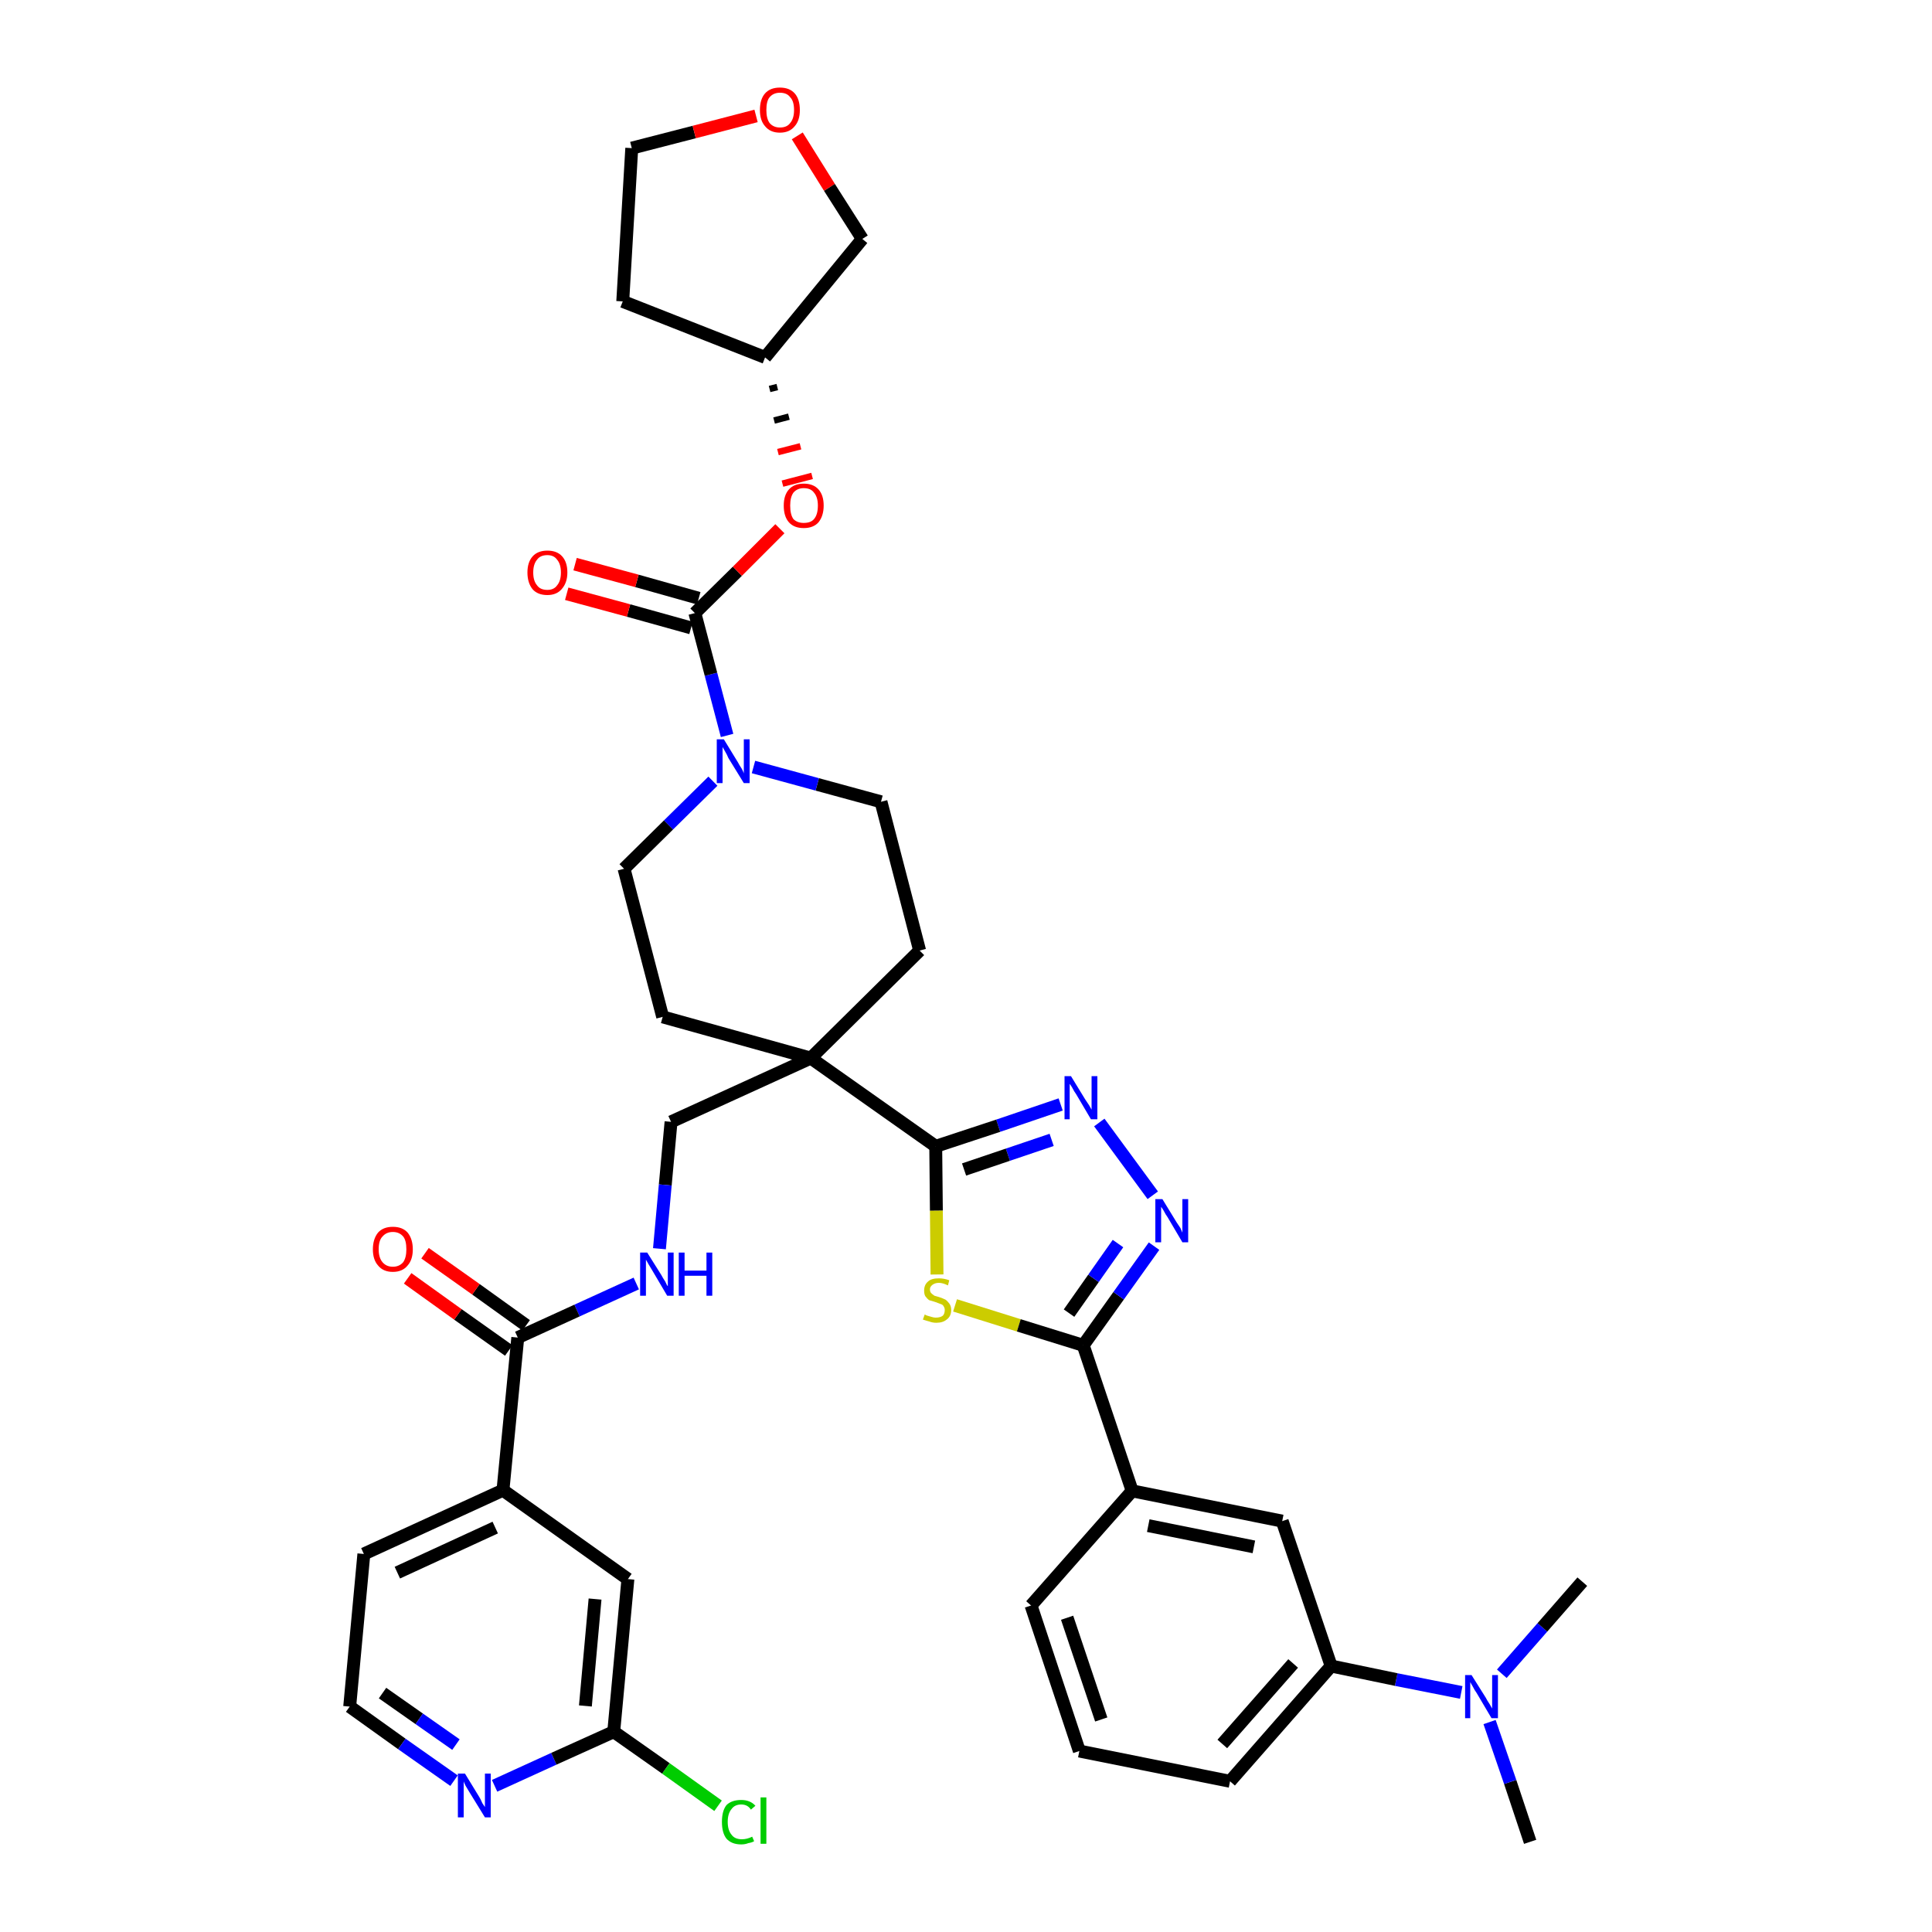 <?xml version='1.0' encoding='iso-8859-1'?>
<svg version='1.1' baseProfile='full'
              xmlns='http://www.w3.org/2000/svg'
                      xmlns:rdkit='http://www.rdkit.org/xml'
                      xmlns:xlink='http://www.w3.org/1999/xlink'
                  xml:space='preserve'
width='300px' height='300px' viewBox='0 0 300 300'>
<!-- END OF HEADER -->
<path class='bond-0 atom-0 atom-1' d='M 237.6,286.0 L 234.5,276.7' style='fill:none;fill-rule:evenodd;stroke:#000000;stroke-width:2.0px;stroke-linecap:butt;stroke-linejoin:miter;stroke-opacity:1' />
<path class='bond-0 atom-0 atom-1' d='M 234.5,276.7 L 231.3,267.4' style='fill:none;fill-rule:evenodd;stroke:#0000FF;stroke-width:2.0px;stroke-linecap:butt;stroke-linejoin:miter;stroke-opacity:1' />
<path class='bond-1 atom-1 atom-2' d='M 233.2,259.9 L 239.5,252.7' style='fill:none;fill-rule:evenodd;stroke:#0000FF;stroke-width:2.0px;stroke-linecap:butt;stroke-linejoin:miter;stroke-opacity:1' />
<path class='bond-1 atom-1 atom-2' d='M 239.5,252.7 L 245.7,245.6' style='fill:none;fill-rule:evenodd;stroke:#000000;stroke-width:2.0px;stroke-linecap:butt;stroke-linejoin:miter;stroke-opacity:1' />
<path class='bond-2 atom-1 atom-3' d='M 226.9,262.8 L 216.8,260.8' style='fill:none;fill-rule:evenodd;stroke:#0000FF;stroke-width:2.0px;stroke-linecap:butt;stroke-linejoin:miter;stroke-opacity:1' />
<path class='bond-2 atom-1 atom-3' d='M 216.8,260.8 L 206.7,258.7' style='fill:none;fill-rule:evenodd;stroke:#000000;stroke-width:2.0px;stroke-linecap:butt;stroke-linejoin:miter;stroke-opacity:1' />
<path class='bond-3 atom-3 atom-4' d='M 206.7,258.7 L 191.0,276.6' style='fill:none;fill-rule:evenodd;stroke:#000000;stroke-width:2.0px;stroke-linecap:butt;stroke-linejoin:miter;stroke-opacity:1' />
<path class='bond-3 atom-3 atom-4' d='M 200.8,258.3 L 189.8,270.8' style='fill:none;fill-rule:evenodd;stroke:#000000;stroke-width:2.0px;stroke-linecap:butt;stroke-linejoin:miter;stroke-opacity:1' />
<path class='bond-38 atom-38 atom-3' d='M 199.1,236.2 L 206.7,258.7' style='fill:none;fill-rule:evenodd;stroke:#000000;stroke-width:2.0px;stroke-linecap:butt;stroke-linejoin:miter;stroke-opacity:1' />
<path class='bond-4 atom-4 atom-5' d='M 191.0,276.6 L 167.6,271.9' style='fill:none;fill-rule:evenodd;stroke:#000000;stroke-width:2.0px;stroke-linecap:butt;stroke-linejoin:miter;stroke-opacity:1' />
<path class='bond-5 atom-5 atom-6' d='M 167.6,271.9 L 160.1,249.3' style='fill:none;fill-rule:evenodd;stroke:#000000;stroke-width:2.0px;stroke-linecap:butt;stroke-linejoin:miter;stroke-opacity:1' />
<path class='bond-5 atom-5 atom-6' d='M 171.0,267.0 L 165.7,251.2' style='fill:none;fill-rule:evenodd;stroke:#000000;stroke-width:2.0px;stroke-linecap:butt;stroke-linejoin:miter;stroke-opacity:1' />
<path class='bond-6 atom-6 atom-7' d='M 160.1,249.3 L 175.8,231.5' style='fill:none;fill-rule:evenodd;stroke:#000000;stroke-width:2.0px;stroke-linecap:butt;stroke-linejoin:miter;stroke-opacity:1' />
<path class='bond-7 atom-7 atom-8' d='M 175.8,231.5 L 168.2,208.9' style='fill:none;fill-rule:evenodd;stroke:#000000;stroke-width:2.0px;stroke-linecap:butt;stroke-linejoin:miter;stroke-opacity:1' />
<path class='bond-37 atom-7 atom-38' d='M 175.8,231.5 L 199.1,236.2' style='fill:none;fill-rule:evenodd;stroke:#000000;stroke-width:2.0px;stroke-linecap:butt;stroke-linejoin:miter;stroke-opacity:1' />
<path class='bond-37 atom-7 atom-38' d='M 178.3,236.9 L 194.7,240.2' style='fill:none;fill-rule:evenodd;stroke:#000000;stroke-width:2.0px;stroke-linecap:butt;stroke-linejoin:miter;stroke-opacity:1' />
<path class='bond-8 atom-8 atom-9' d='M 168.2,208.9 L 173.7,201.2' style='fill:none;fill-rule:evenodd;stroke:#000000;stroke-width:2.0px;stroke-linecap:butt;stroke-linejoin:miter;stroke-opacity:1' />
<path class='bond-8 atom-8 atom-9' d='M 173.7,201.2 L 179.2,193.5' style='fill:none;fill-rule:evenodd;stroke:#0000FF;stroke-width:2.0px;stroke-linecap:butt;stroke-linejoin:miter;stroke-opacity:1' />
<path class='bond-8 atom-8 atom-9' d='M 166.0,203.9 L 169.8,198.5' style='fill:none;fill-rule:evenodd;stroke:#000000;stroke-width:2.0px;stroke-linecap:butt;stroke-linejoin:miter;stroke-opacity:1' />
<path class='bond-8 atom-8 atom-9' d='M 169.8,198.5 L 173.6,193.1' style='fill:none;fill-rule:evenodd;stroke:#0000FF;stroke-width:2.0px;stroke-linecap:butt;stroke-linejoin:miter;stroke-opacity:1' />
<path class='bond-39 atom-37 atom-8' d='M 148.3,202.7 L 158.2,205.8' style='fill:none;fill-rule:evenodd;stroke:#CCCC00;stroke-width:2.0px;stroke-linecap:butt;stroke-linejoin:miter;stroke-opacity:1' />
<path class='bond-39 atom-37 atom-8' d='M 158.2,205.8 L 168.2,208.9' style='fill:none;fill-rule:evenodd;stroke:#000000;stroke-width:2.0px;stroke-linecap:butt;stroke-linejoin:miter;stroke-opacity:1' />
<path class='bond-9 atom-9 atom-10' d='M 179.0,185.6 L 170.7,174.3' style='fill:none;fill-rule:evenodd;stroke:#0000FF;stroke-width:2.0px;stroke-linecap:butt;stroke-linejoin:miter;stroke-opacity:1' />
<path class='bond-10 atom-10 atom-11' d='M 164.7,171.5 L 155.0,174.8' style='fill:none;fill-rule:evenodd;stroke:#0000FF;stroke-width:2.0px;stroke-linecap:butt;stroke-linejoin:miter;stroke-opacity:1' />
<path class='bond-10 atom-10 atom-11' d='M 155.0,174.8 L 145.3,178.0' style='fill:none;fill-rule:evenodd;stroke:#000000;stroke-width:2.0px;stroke-linecap:butt;stroke-linejoin:miter;stroke-opacity:1' />
<path class='bond-10 atom-10 atom-11' d='M 163.3,177.0 L 156.5,179.3' style='fill:none;fill-rule:evenodd;stroke:#0000FF;stroke-width:2.0px;stroke-linecap:butt;stroke-linejoin:miter;stroke-opacity:1' />
<path class='bond-10 atom-10 atom-11' d='M 156.5,179.3 L 149.7,181.6' style='fill:none;fill-rule:evenodd;stroke:#000000;stroke-width:2.0px;stroke-linecap:butt;stroke-linejoin:miter;stroke-opacity:1' />
<path class='bond-11 atom-11 atom-12' d='M 145.3,178.0 L 125.9,164.3' style='fill:none;fill-rule:evenodd;stroke:#000000;stroke-width:2.0px;stroke-linecap:butt;stroke-linejoin:miter;stroke-opacity:1' />
<path class='bond-36 atom-11 atom-37' d='M 145.3,178.0 L 145.4,188.0' style='fill:none;fill-rule:evenodd;stroke:#000000;stroke-width:2.0px;stroke-linecap:butt;stroke-linejoin:miter;stroke-opacity:1' />
<path class='bond-36 atom-11 atom-37' d='M 145.4,188.0 L 145.5,197.9' style='fill:none;fill-rule:evenodd;stroke:#CCCC00;stroke-width:2.0px;stroke-linecap:butt;stroke-linejoin:miter;stroke-opacity:1' />
<path class='bond-12 atom-12 atom-13' d='M 125.9,164.3 L 104.2,174.2' style='fill:none;fill-rule:evenodd;stroke:#000000;stroke-width:2.0px;stroke-linecap:butt;stroke-linejoin:miter;stroke-opacity:1' />
<path class='bond-23 atom-12 atom-24' d='M 125.9,164.3 L 142.8,147.6' style='fill:none;fill-rule:evenodd;stroke:#000000;stroke-width:2.0px;stroke-linecap:butt;stroke-linejoin:miter;stroke-opacity:1' />
<path class='bond-40 atom-36 atom-12' d='M 102.9,157.9 L 125.9,164.3' style='fill:none;fill-rule:evenodd;stroke:#000000;stroke-width:2.0px;stroke-linecap:butt;stroke-linejoin:miter;stroke-opacity:1' />
<path class='bond-13 atom-13 atom-14' d='M 104.2,174.2 L 103.3,184.0' style='fill:none;fill-rule:evenodd;stroke:#000000;stroke-width:2.0px;stroke-linecap:butt;stroke-linejoin:miter;stroke-opacity:1' />
<path class='bond-13 atom-13 atom-14' d='M 103.3,184.0 L 102.4,193.9' style='fill:none;fill-rule:evenodd;stroke:#0000FF;stroke-width:2.0px;stroke-linecap:butt;stroke-linejoin:miter;stroke-opacity:1' />
<path class='bond-14 atom-14 atom-15' d='M 98.8,199.3 L 89.6,203.5' style='fill:none;fill-rule:evenodd;stroke:#0000FF;stroke-width:2.0px;stroke-linecap:butt;stroke-linejoin:miter;stroke-opacity:1' />
<path class='bond-14 atom-14 atom-15' d='M 89.6,203.5 L 80.4,207.7' style='fill:none;fill-rule:evenodd;stroke:#000000;stroke-width:2.0px;stroke-linecap:butt;stroke-linejoin:miter;stroke-opacity:1' />
<path class='bond-15 atom-15 atom-16' d='M 81.7,205.8 L 73.9,200.2' style='fill:none;fill-rule:evenodd;stroke:#000000;stroke-width:2.0px;stroke-linecap:butt;stroke-linejoin:miter;stroke-opacity:1' />
<path class='bond-15 atom-15 atom-16' d='M 73.9,200.2 L 66.0,194.6' style='fill:none;fill-rule:evenodd;stroke:#FF0000;stroke-width:2.0px;stroke-linecap:butt;stroke-linejoin:miter;stroke-opacity:1' />
<path class='bond-15 atom-15 atom-16' d='M 79.0,209.7 L 71.1,204.1' style='fill:none;fill-rule:evenodd;stroke:#000000;stroke-width:2.0px;stroke-linecap:butt;stroke-linejoin:miter;stroke-opacity:1' />
<path class='bond-15 atom-15 atom-16' d='M 71.1,204.1 L 63.3,198.5' style='fill:none;fill-rule:evenodd;stroke:#FF0000;stroke-width:2.0px;stroke-linecap:butt;stroke-linejoin:miter;stroke-opacity:1' />
<path class='bond-16 atom-15 atom-17' d='M 80.4,207.7 L 78.1,231.4' style='fill:none;fill-rule:evenodd;stroke:#000000;stroke-width:2.0px;stroke-linecap:butt;stroke-linejoin:miter;stroke-opacity:1' />
<path class='bond-17 atom-17 atom-18' d='M 78.1,231.4 L 56.5,241.3' style='fill:none;fill-rule:evenodd;stroke:#000000;stroke-width:2.0px;stroke-linecap:butt;stroke-linejoin:miter;stroke-opacity:1' />
<path class='bond-17 atom-17 atom-18' d='M 76.9,237.2 L 61.7,244.2' style='fill:none;fill-rule:evenodd;stroke:#000000;stroke-width:2.0px;stroke-linecap:butt;stroke-linejoin:miter;stroke-opacity:1' />
<path class='bond-41 atom-23 atom-17' d='M 97.5,245.2 L 78.1,231.4' style='fill:none;fill-rule:evenodd;stroke:#000000;stroke-width:2.0px;stroke-linecap:butt;stroke-linejoin:miter;stroke-opacity:1' />
<path class='bond-18 atom-18 atom-19' d='M 56.5,241.3 L 54.3,265.0' style='fill:none;fill-rule:evenodd;stroke:#000000;stroke-width:2.0px;stroke-linecap:butt;stroke-linejoin:miter;stroke-opacity:1' />
<path class='bond-19 atom-19 atom-20' d='M 54.3,265.0 L 62.4,270.8' style='fill:none;fill-rule:evenodd;stroke:#000000;stroke-width:2.0px;stroke-linecap:butt;stroke-linejoin:miter;stroke-opacity:1' />
<path class='bond-19 atom-19 atom-20' d='M 62.4,270.8 L 70.5,276.5' style='fill:none;fill-rule:evenodd;stroke:#0000FF;stroke-width:2.0px;stroke-linecap:butt;stroke-linejoin:miter;stroke-opacity:1' />
<path class='bond-19 atom-19 atom-20' d='M 59.4,262.9 L 65.1,266.9' style='fill:none;fill-rule:evenodd;stroke:#000000;stroke-width:2.0px;stroke-linecap:butt;stroke-linejoin:miter;stroke-opacity:1' />
<path class='bond-19 atom-19 atom-20' d='M 65.1,266.9 L 70.8,270.9' style='fill:none;fill-rule:evenodd;stroke:#0000FF;stroke-width:2.0px;stroke-linecap:butt;stroke-linejoin:miter;stroke-opacity:1' />
<path class='bond-20 atom-20 atom-21' d='M 76.8,277.3 L 86.0,273.1' style='fill:none;fill-rule:evenodd;stroke:#0000FF;stroke-width:2.0px;stroke-linecap:butt;stroke-linejoin:miter;stroke-opacity:1' />
<path class='bond-20 atom-20 atom-21' d='M 86.0,273.1 L 95.3,268.9' style='fill:none;fill-rule:evenodd;stroke:#000000;stroke-width:2.0px;stroke-linecap:butt;stroke-linejoin:miter;stroke-opacity:1' />
<path class='bond-21 atom-21 atom-22' d='M 95.3,268.9 L 103.4,274.6' style='fill:none;fill-rule:evenodd;stroke:#000000;stroke-width:2.0px;stroke-linecap:butt;stroke-linejoin:miter;stroke-opacity:1' />
<path class='bond-21 atom-21 atom-22' d='M 103.4,274.6 L 111.5,280.4' style='fill:none;fill-rule:evenodd;stroke:#00CC00;stroke-width:2.0px;stroke-linecap:butt;stroke-linejoin:miter;stroke-opacity:1' />
<path class='bond-22 atom-21 atom-23' d='M 95.3,268.9 L 97.5,245.2' style='fill:none;fill-rule:evenodd;stroke:#000000;stroke-width:2.0px;stroke-linecap:butt;stroke-linejoin:miter;stroke-opacity:1' />
<path class='bond-22 atom-21 atom-23' d='M 90.9,264.9 L 92.4,248.3' style='fill:none;fill-rule:evenodd;stroke:#000000;stroke-width:2.0px;stroke-linecap:butt;stroke-linejoin:miter;stroke-opacity:1' />
<path class='bond-24 atom-24 atom-25' d='M 142.8,147.6 L 136.8,124.5' style='fill:none;fill-rule:evenodd;stroke:#000000;stroke-width:2.0px;stroke-linecap:butt;stroke-linejoin:miter;stroke-opacity:1' />
<path class='bond-25 atom-25 atom-26' d='M 136.8,124.5 L 126.9,121.8' style='fill:none;fill-rule:evenodd;stroke:#000000;stroke-width:2.0px;stroke-linecap:butt;stroke-linejoin:miter;stroke-opacity:1' />
<path class='bond-25 atom-25 atom-26' d='M 126.9,121.8 L 117.0,119.1' style='fill:none;fill-rule:evenodd;stroke:#0000FF;stroke-width:2.0px;stroke-linecap:butt;stroke-linejoin:miter;stroke-opacity:1' />
<path class='bond-26 atom-26 atom-27' d='M 112.9,114.2 L 110.4,104.7' style='fill:none;fill-rule:evenodd;stroke:#0000FF;stroke-width:2.0px;stroke-linecap:butt;stroke-linejoin:miter;stroke-opacity:1' />
<path class='bond-26 atom-26 atom-27' d='M 110.4,104.7 L 107.9,95.2' style='fill:none;fill-rule:evenodd;stroke:#000000;stroke-width:2.0px;stroke-linecap:butt;stroke-linejoin:miter;stroke-opacity:1' />
<path class='bond-34 atom-26 atom-35' d='M 110.7,121.3 L 103.8,128.1' style='fill:none;fill-rule:evenodd;stroke:#0000FF;stroke-width:2.0px;stroke-linecap:butt;stroke-linejoin:miter;stroke-opacity:1' />
<path class='bond-34 atom-26 atom-35' d='M 103.8,128.1 L 96.9,134.9' style='fill:none;fill-rule:evenodd;stroke:#000000;stroke-width:2.0px;stroke-linecap:butt;stroke-linejoin:miter;stroke-opacity:1' />
<path class='bond-27 atom-27 atom-28' d='M 108.5,92.9 L 98.9,90.2' style='fill:none;fill-rule:evenodd;stroke:#000000;stroke-width:2.0px;stroke-linecap:butt;stroke-linejoin:miter;stroke-opacity:1' />
<path class='bond-27 atom-27 atom-28' d='M 98.9,90.2 L 89.3,87.6' style='fill:none;fill-rule:evenodd;stroke:#FF0000;stroke-width:2.0px;stroke-linecap:butt;stroke-linejoin:miter;stroke-opacity:1' />
<path class='bond-27 atom-27 atom-28' d='M 107.3,97.5 L 97.6,94.8' style='fill:none;fill-rule:evenodd;stroke:#000000;stroke-width:2.0px;stroke-linecap:butt;stroke-linejoin:miter;stroke-opacity:1' />
<path class='bond-27 atom-27 atom-28' d='M 97.6,94.8 L 88.0,92.2' style='fill:none;fill-rule:evenodd;stroke:#FF0000;stroke-width:2.0px;stroke-linecap:butt;stroke-linejoin:miter;stroke-opacity:1' />
<path class='bond-28 atom-27 atom-29' d='M 107.9,95.2 L 114.5,88.7' style='fill:none;fill-rule:evenodd;stroke:#000000;stroke-width:2.0px;stroke-linecap:butt;stroke-linejoin:miter;stroke-opacity:1' />
<path class='bond-28 atom-27 atom-29' d='M 114.5,88.7 L 121.1,82.1' style='fill:none;fill-rule:evenodd;stroke:#FF0000;stroke-width:2.0px;stroke-linecap:butt;stroke-linejoin:miter;stroke-opacity:1' />
<path class='bond-29 atom-30 atom-29' d='M 119.5,60.4 L 120.7,60.1' style='fill:none;fill-rule:evenodd;stroke:#000000;stroke-width:1.0px;stroke-linecap:butt;stroke-linejoin:miter;stroke-opacity:1' />
<path class='bond-29 atom-30 atom-29' d='M 120.2,65.3 L 122.5,64.7' style='fill:none;fill-rule:evenodd;stroke:#000000;stroke-width:1.0px;stroke-linecap:butt;stroke-linejoin:miter;stroke-opacity:1' />
<path class='bond-29 atom-30 atom-29' d='M 120.8,70.2 L 124.3,69.3' style='fill:none;fill-rule:evenodd;stroke:#FF0000;stroke-width:1.0px;stroke-linecap:butt;stroke-linejoin:miter;stroke-opacity:1' />
<path class='bond-29 atom-30 atom-29' d='M 121.5,75.1 L 126.1,73.9' style='fill:none;fill-rule:evenodd;stroke:#FF0000;stroke-width:1.0px;stroke-linecap:butt;stroke-linejoin:miter;stroke-opacity:1' />
<path class='bond-30 atom-30 atom-31' d='M 118.8,55.5 L 96.7,46.8' style='fill:none;fill-rule:evenodd;stroke:#000000;stroke-width:2.0px;stroke-linecap:butt;stroke-linejoin:miter;stroke-opacity:1' />
<path class='bond-42 atom-34 atom-30' d='M 133.9,37.1 L 118.8,55.5' style='fill:none;fill-rule:evenodd;stroke:#000000;stroke-width:2.0px;stroke-linecap:butt;stroke-linejoin:miter;stroke-opacity:1' />
<path class='bond-31 atom-31 atom-32' d='M 96.7,46.8 L 98.1,23.0' style='fill:none;fill-rule:evenodd;stroke:#000000;stroke-width:2.0px;stroke-linecap:butt;stroke-linejoin:miter;stroke-opacity:1' />
<path class='bond-32 atom-32 atom-33' d='M 98.1,23.0 L 107.8,20.5' style='fill:none;fill-rule:evenodd;stroke:#000000;stroke-width:2.0px;stroke-linecap:butt;stroke-linejoin:miter;stroke-opacity:1' />
<path class='bond-32 atom-32 atom-33' d='M 107.8,20.5 L 117.4,18.0' style='fill:none;fill-rule:evenodd;stroke:#FF0000;stroke-width:2.0px;stroke-linecap:butt;stroke-linejoin:miter;stroke-opacity:1' />
<path class='bond-33 atom-33 atom-34' d='M 123.8,21.1 L 128.8,29.1' style='fill:none;fill-rule:evenodd;stroke:#FF0000;stroke-width:2.0px;stroke-linecap:butt;stroke-linejoin:miter;stroke-opacity:1' />
<path class='bond-33 atom-33 atom-34' d='M 128.8,29.1 L 133.9,37.1' style='fill:none;fill-rule:evenodd;stroke:#000000;stroke-width:2.0px;stroke-linecap:butt;stroke-linejoin:miter;stroke-opacity:1' />
<path class='bond-35 atom-35 atom-36' d='M 96.9,134.9 L 102.9,157.9' style='fill:none;fill-rule:evenodd;stroke:#000000;stroke-width:2.0px;stroke-linecap:butt;stroke-linejoin:miter;stroke-opacity:1' />
<path  class='atom-1' d='M 228.5 260.1
L 230.7 263.6
Q 230.9 264.0, 231.3 264.6
Q 231.7 265.3, 231.7 265.3
L 231.7 260.1
L 232.6 260.1
L 232.6 266.8
L 231.6 266.8
L 229.3 262.9
Q 229.0 262.5, 228.7 261.9
Q 228.4 261.4, 228.3 261.2
L 228.3 266.8
L 227.5 266.8
L 227.5 260.1
L 228.5 260.1
' fill='#0000FF'/>
<path  class='atom-9' d='M 180.5 186.2
L 182.7 189.8
Q 182.9 190.1, 183.3 190.7
Q 183.6 191.4, 183.6 191.4
L 183.6 186.2
L 184.5 186.2
L 184.5 192.9
L 183.6 192.9
L 181.3 189.0
Q 181.0 188.6, 180.7 188.0
Q 180.4 187.5, 180.3 187.4
L 180.3 192.9
L 179.4 192.9
L 179.4 186.2
L 180.5 186.2
' fill='#0000FF'/>
<path  class='atom-10' d='M 166.3 167.1
L 168.5 170.7
Q 168.7 171.0, 169.1 171.6
Q 169.5 172.3, 169.5 172.3
L 169.5 167.1
L 170.4 167.1
L 170.4 173.8
L 169.4 173.8
L 167.1 169.9
Q 166.8 169.5, 166.5 168.9
Q 166.2 168.4, 166.1 168.3
L 166.1 173.8
L 165.3 173.8
L 165.3 167.1
L 166.3 167.1
' fill='#0000FF'/>
<path  class='atom-14' d='M 100.5 194.5
L 102.7 198.0
Q 102.9 198.4, 103.3 199.0
Q 103.6 199.7, 103.7 199.7
L 103.7 194.5
L 104.6 194.5
L 104.6 201.2
L 103.6 201.2
L 101.3 197.3
Q 101.0 196.8, 100.7 196.3
Q 100.4 195.8, 100.3 195.6
L 100.3 201.2
L 99.4 201.2
L 99.4 194.5
L 100.5 194.5
' fill='#0000FF'/>
<path  class='atom-14' d='M 105.4 194.5
L 106.3 194.5
L 106.3 197.3
L 109.7 197.3
L 109.7 194.5
L 110.6 194.5
L 110.6 201.2
L 109.7 201.2
L 109.7 198.1
L 106.3 198.1
L 106.3 201.2
L 105.4 201.2
L 105.4 194.5
' fill='#0000FF'/>
<path  class='atom-16' d='M 57.9 194.0
Q 57.9 192.4, 58.7 191.4
Q 59.5 190.5, 61.0 190.5
Q 62.5 190.5, 63.3 191.4
Q 64.1 192.4, 64.1 194.0
Q 64.1 195.6, 63.3 196.5
Q 62.5 197.5, 61.0 197.5
Q 59.5 197.5, 58.7 196.5
Q 57.9 195.6, 57.9 194.0
M 61.0 196.7
Q 62.0 196.7, 62.6 196.0
Q 63.1 195.3, 63.1 194.0
Q 63.1 192.6, 62.6 192.0
Q 62.0 191.3, 61.0 191.3
Q 60.0 191.3, 59.4 192.0
Q 58.8 192.6, 58.8 194.0
Q 58.8 195.3, 59.4 196.0
Q 60.0 196.7, 61.0 196.7
' fill='#FF0000'/>
<path  class='atom-20' d='M 72.2 275.4
L 74.4 279.0
Q 74.6 279.3, 74.9 280.0
Q 75.3 280.6, 75.3 280.6
L 75.3 275.4
L 76.2 275.4
L 76.2 282.2
L 75.3 282.2
L 72.9 278.3
Q 72.6 277.8, 72.3 277.3
Q 72.0 276.7, 72.0 276.6
L 72.0 282.2
L 71.1 282.2
L 71.1 275.4
L 72.2 275.4
' fill='#0000FF'/>
<path  class='atom-22' d='M 112.1 282.9
Q 112.1 281.2, 112.8 280.3
Q 113.6 279.5, 115.1 279.5
Q 116.5 279.5, 117.3 280.4
L 116.6 281.0
Q 116.1 280.2, 115.1 280.2
Q 114.1 280.2, 113.6 280.9
Q 113.0 281.6, 113.0 282.9
Q 113.0 284.2, 113.6 284.9
Q 114.1 285.6, 115.2 285.6
Q 116.0 285.6, 116.8 285.2
L 117.1 285.9
Q 116.8 286.1, 116.2 286.2
Q 115.7 286.4, 115.1 286.4
Q 113.6 286.4, 112.8 285.5
Q 112.1 284.6, 112.1 282.9
' fill='#00CC00'/>
<path  class='atom-22' d='M 118.1 279.1
L 119.0 279.1
L 119.0 286.3
L 118.1 286.3
L 118.1 279.1
' fill='#00CC00'/>
<path  class='atom-26' d='M 112.4 114.8
L 114.6 118.4
Q 114.8 118.8, 115.2 119.4
Q 115.5 120.0, 115.5 120.1
L 115.5 114.8
L 116.4 114.8
L 116.4 121.6
L 115.5 121.6
L 113.1 117.7
Q 112.9 117.2, 112.6 116.7
Q 112.3 116.2, 112.2 116.0
L 112.2 121.6
L 111.3 121.6
L 111.3 114.8
L 112.4 114.8
' fill='#0000FF'/>
<path  class='atom-28' d='M 81.9 88.9
Q 81.9 87.3, 82.7 86.4
Q 83.5 85.5, 85.0 85.5
Q 86.5 85.5, 87.3 86.4
Q 88.1 87.3, 88.1 88.9
Q 88.1 90.5, 87.2 91.5
Q 86.4 92.4, 85.0 92.4
Q 83.5 92.4, 82.7 91.5
Q 81.9 90.5, 81.9 88.9
M 85.0 91.6
Q 86.0 91.6, 86.5 90.9
Q 87.1 90.2, 87.1 88.9
Q 87.1 87.6, 86.5 86.9
Q 86.0 86.2, 85.0 86.2
Q 83.9 86.2, 83.4 86.9
Q 82.8 87.6, 82.8 88.9
Q 82.8 90.2, 83.4 90.9
Q 83.9 91.6, 85.0 91.6
' fill='#FF0000'/>
<path  class='atom-29' d='M 121.7 78.5
Q 121.7 76.9, 122.5 76.0
Q 123.3 75.1, 124.8 75.1
Q 126.3 75.1, 127.1 76.0
Q 127.9 76.9, 127.9 78.5
Q 127.9 80.1, 127.1 81.1
Q 126.3 82.0, 124.8 82.0
Q 123.3 82.0, 122.5 81.1
Q 121.7 80.2, 121.7 78.5
M 124.8 81.2
Q 125.9 81.2, 126.4 80.6
Q 127.0 79.9, 127.0 78.5
Q 127.0 77.2, 126.4 76.5
Q 125.9 75.8, 124.8 75.8
Q 123.8 75.8, 123.2 76.5
Q 122.7 77.2, 122.7 78.5
Q 122.7 79.9, 123.2 80.6
Q 123.8 81.2, 124.8 81.2
' fill='#FF0000'/>
<path  class='atom-33' d='M 118.0 17.1
Q 118.0 15.4, 118.8 14.5
Q 119.6 13.6, 121.1 13.6
Q 122.6 13.6, 123.4 14.5
Q 124.2 15.4, 124.2 17.1
Q 124.2 18.7, 123.4 19.6
Q 122.6 20.6, 121.1 20.6
Q 119.6 20.6, 118.8 19.6
Q 118.0 18.7, 118.0 17.1
M 121.1 19.8
Q 122.2 19.8, 122.7 19.1
Q 123.3 18.4, 123.3 17.1
Q 123.3 15.7, 122.7 15.1
Q 122.2 14.4, 121.1 14.4
Q 120.1 14.4, 119.5 15.1
Q 119.0 15.7, 119.0 17.1
Q 119.0 18.4, 119.5 19.1
Q 120.1 19.8, 121.1 19.8
' fill='#FF0000'/>
<path  class='atom-37' d='M 143.6 204.1
Q 143.7 204.2, 144.0 204.3
Q 144.3 204.4, 144.7 204.5
Q 145.0 204.6, 145.3 204.6
Q 146.0 204.6, 146.4 204.3
Q 146.7 204.0, 146.7 203.4
Q 146.7 203.1, 146.5 202.8
Q 146.4 202.6, 146.1 202.5
Q 145.8 202.4, 145.3 202.2
Q 144.7 202.0, 144.3 201.9
Q 144.0 201.7, 143.7 201.3
Q 143.5 201.0, 143.5 200.4
Q 143.5 199.5, 144.1 199.0
Q 144.6 198.5, 145.8 198.5
Q 146.6 198.5, 147.4 198.8
L 147.2 199.6
Q 146.4 199.2, 145.8 199.2
Q 145.2 199.2, 144.8 199.5
Q 144.4 199.8, 144.4 200.2
Q 144.4 200.6, 144.6 200.8
Q 144.8 201.0, 145.1 201.2
Q 145.4 201.3, 145.8 201.4
Q 146.4 201.6, 146.8 201.8
Q 147.1 202.0, 147.4 202.4
Q 147.7 202.8, 147.7 203.4
Q 147.7 204.4, 147.0 204.9
Q 146.4 205.4, 145.4 205.4
Q 144.8 205.4, 144.3 205.2
Q 143.9 205.1, 143.3 204.9
L 143.6 204.1
' fill='#CCCC00'/>
</svg>
